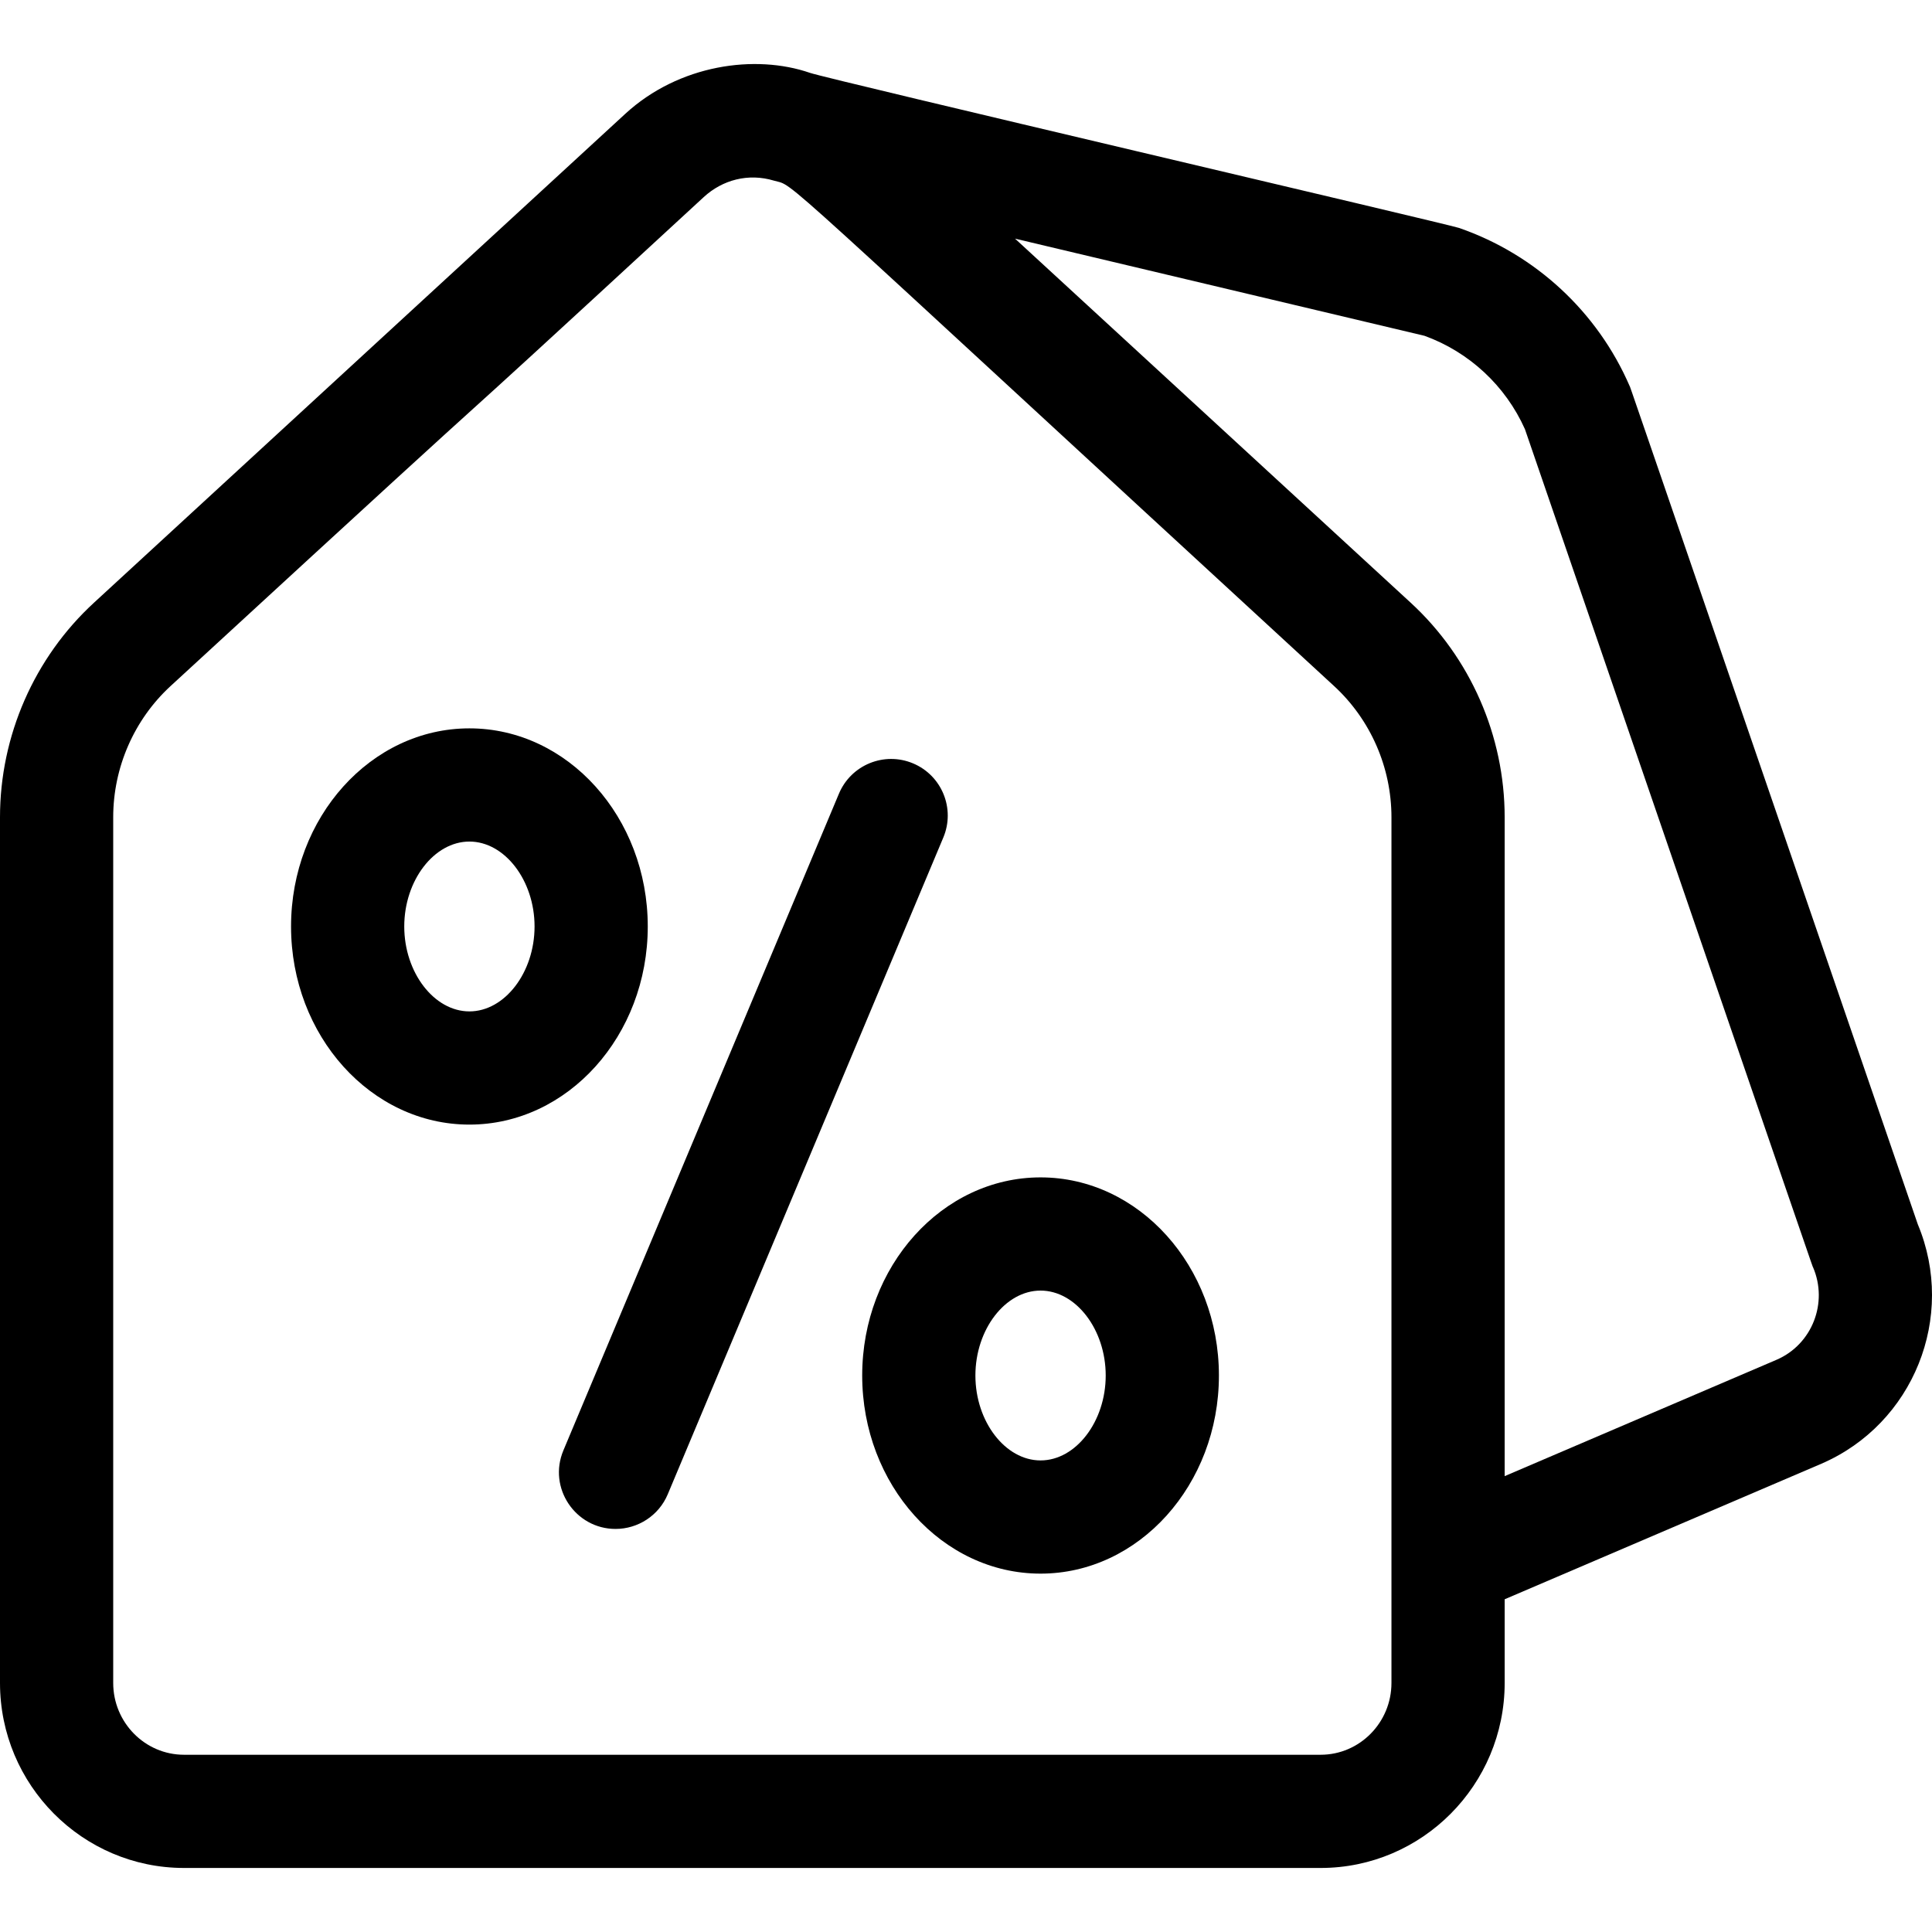 <svg id="Capa_1" enable-background="new 0 0 511.986 511.986" height="512" viewBox="0 0 511.986 511.986" width="512" 
    xmlns="http://www.w3.org/2000/svg">
    <g>
        <path d="m508.225 324.453c-81.619-237.586-76.004-221.308-76.353-222.117-8.496-19.663-24.988-34.949-45.249-41.94-2.901-1.001-167.187-39.431-171.935-41.075-14.561-5.043-34.791-2.216-48.993 10.846l-140.789 129.549c-15.828 14.558-24.906 35.282-24.906 56.86v229.41c0 27.035 21.877 49.03 48.768 49.03h301.205c26.891 0 48.768-21.995 48.768-49.03v-22.174l83.955-35.93c24.409-10.563 35.764-38.912 25.529-63.429zm-158.252 140.563h-301.205c-10.349 0-18.768-8.537-18.768-19.03v-229.41c0-13.209 5.546-25.887 15.217-34.782 120.62-110.988 46.064-41.76 141.269-129.559 4.965-4.576 11.82-6.414 18.619-4.364 6.077 1.815-4.646-6.919 148.421 133.925 9.669 8.894 15.215 21.571 15.215 34.78v229.41c-.001 10.493-8.42 19.03-18.768 19.03zm120.864-104.691-72.097 30.855v-174.604c0-21.578-9.078-42.302-24.904-56.858l-104.848-96.477 108.503 25.746c11.844 4.287 21.498 13.261 26.626 24.757 81.464 237.133 75.969 221.217 76.326 222.038 4.096 9.468-.238 20.489-9.606 24.543z"/>
        <path d="m241.959 202.297c-7.637-3.206-16.43.39-19.636 8.028l-73.023 174.04c-4.166 9.929 3.193 20.808 13.825 20.808 5.861 0 11.429-3.457 13.839-9.2l73.023-174.04c3.205-7.64-.389-16.431-8.028-19.636z"/>
        <path d="m171.659 245.52c0-28.95-21.203-52.503-47.266-52.503s-47.265 23.553-47.265 52.503 21.203 52.503 47.266 52.503 47.265-23.553 47.265-52.503zm-47.265 22.503c-9.359 0-17.266-10.305-17.266-22.503s7.906-22.503 17.266-22.503 17.266 10.305 17.266 22.503c-.001 12.198-7.907 22.503-17.266 22.503z"/>
        <path d="m275.751 312.011c-26.063 0-47.266 23.553-47.266 52.503s21.203 52.503 47.266 52.503 47.266-23.553 47.266-52.503-21.204-52.503-47.266-52.503zm0 75.006c-9.359 0-17.266-10.305-17.266-22.503s7.906-22.503 17.266-22.503 17.266 10.305 17.266 22.503-7.907 22.503-17.266 22.503z"/>
    </g>
</svg>